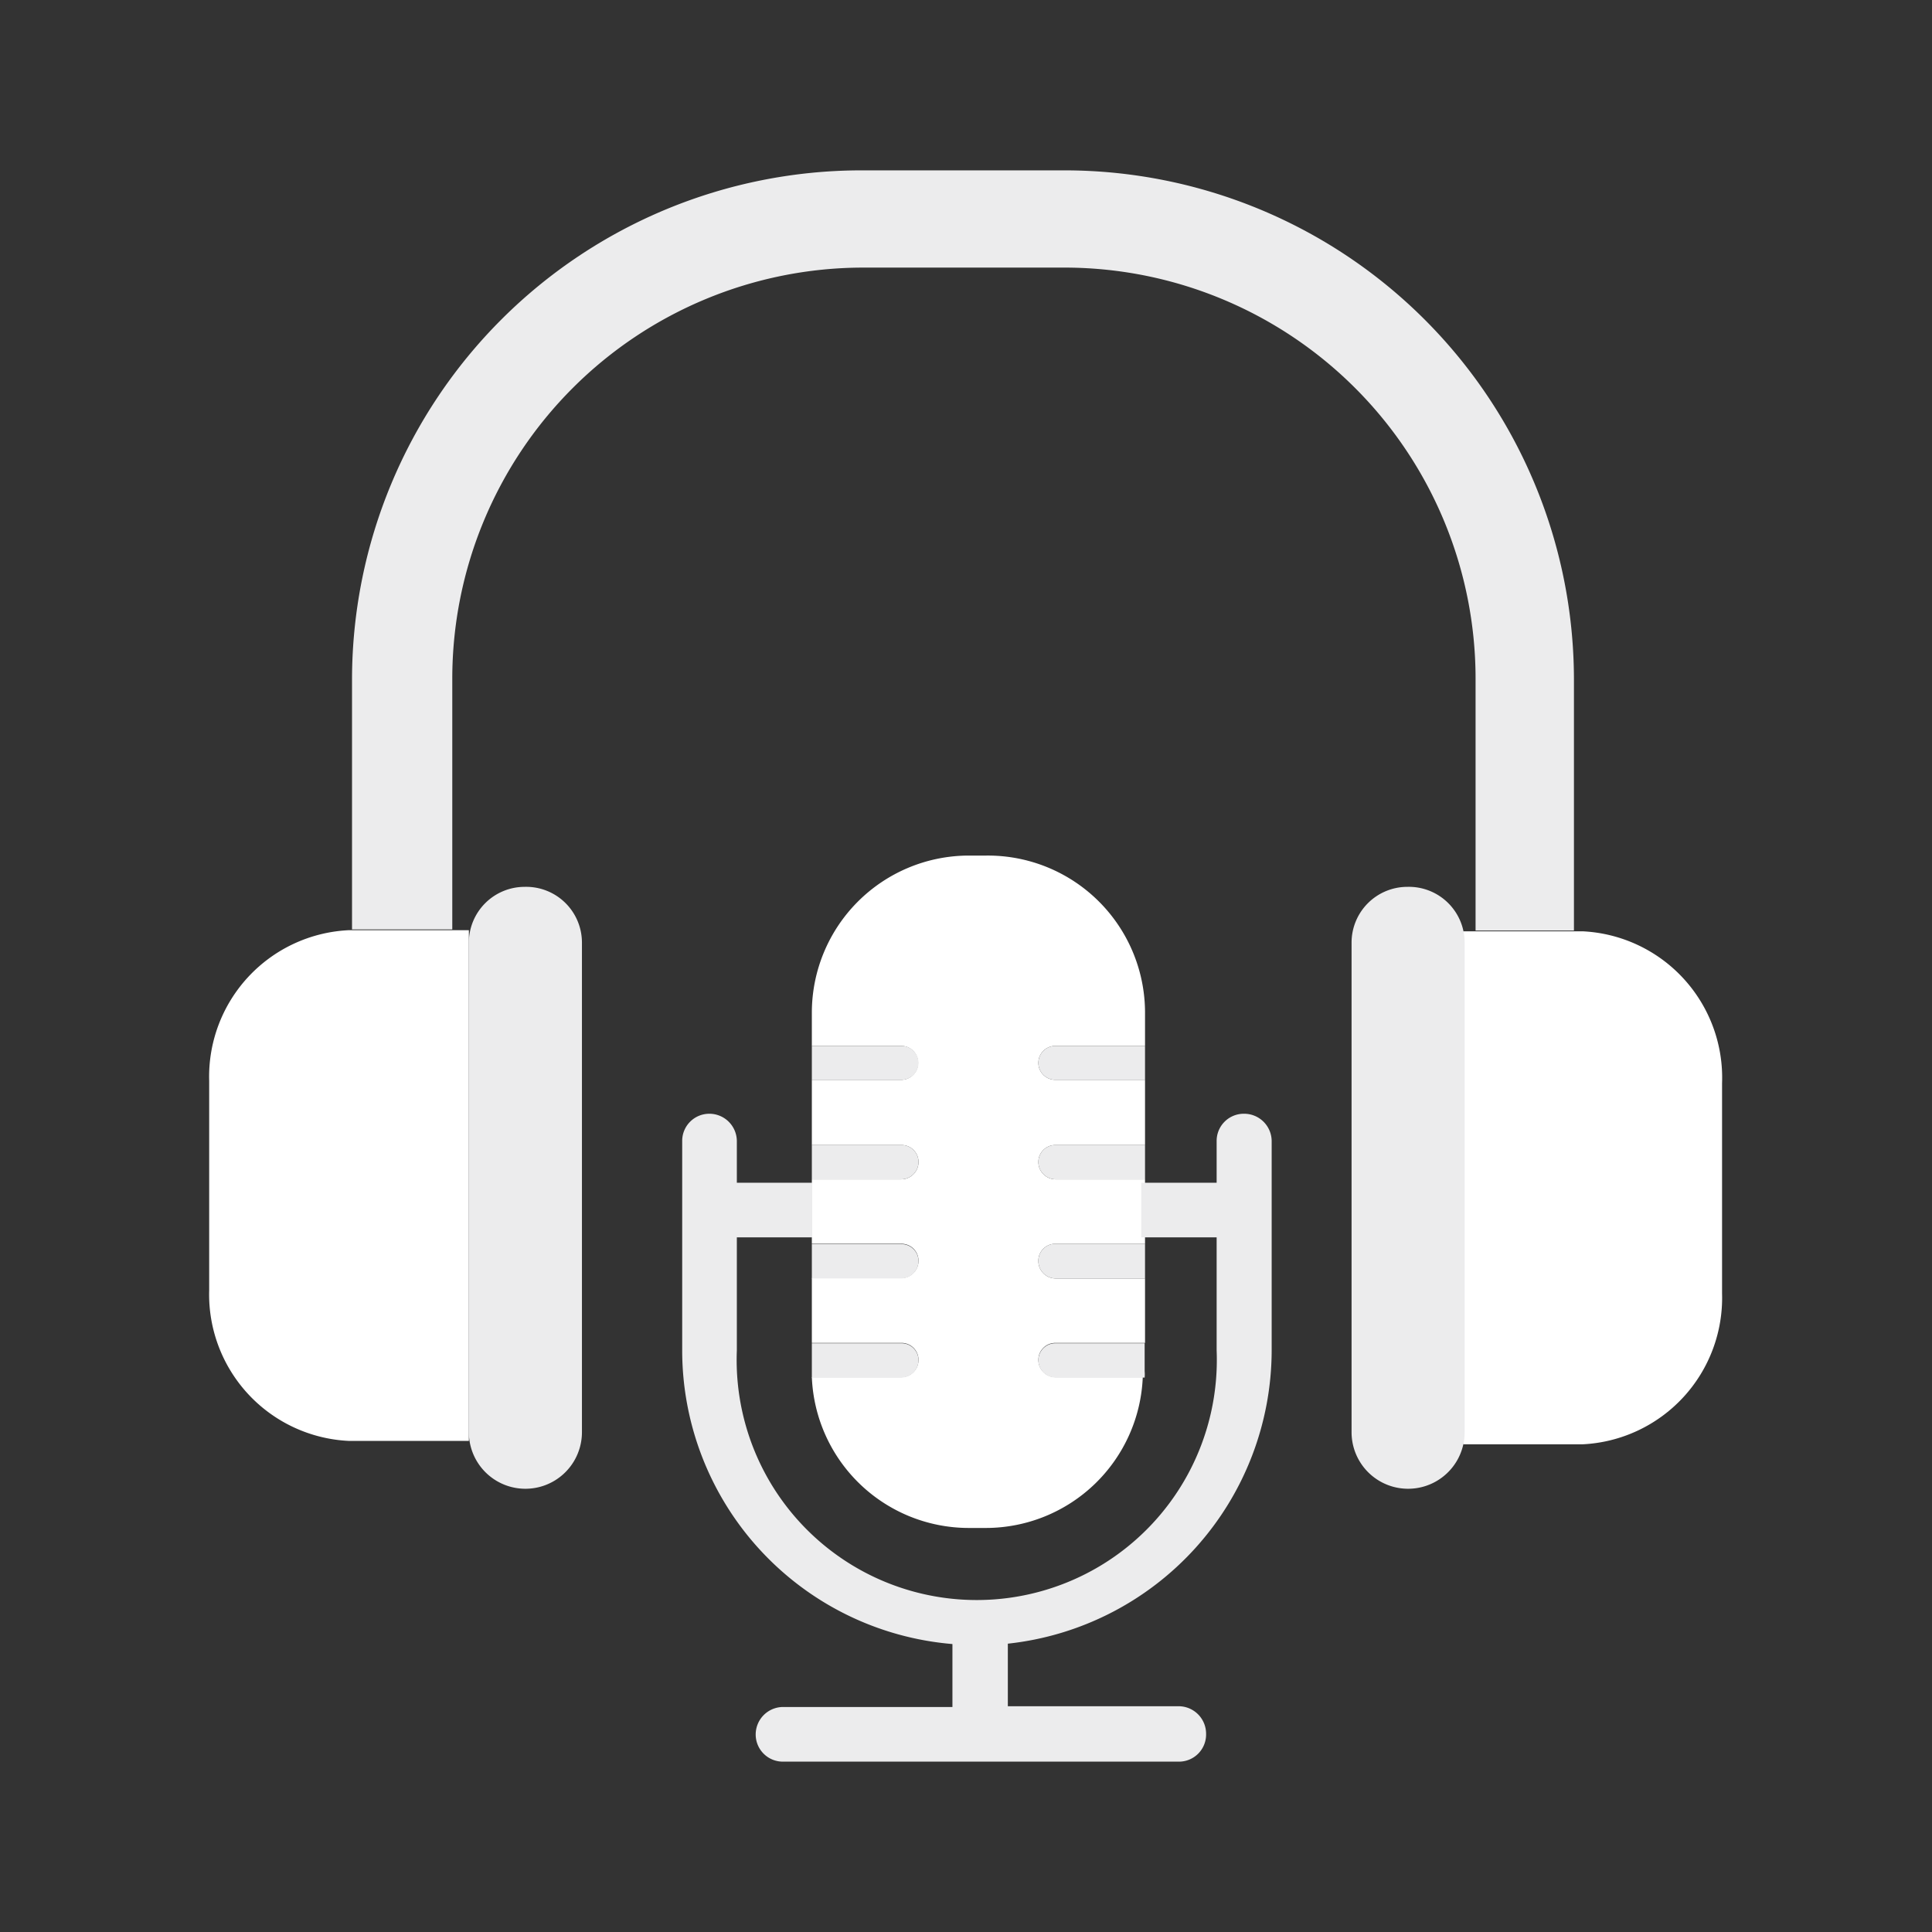 <svg xmlns="http://www.w3.org/2000/svg" viewBox="0 0 51.26 51.26"><rect x="0" y="0" width="51.26" height="51.26" fill="#333333" stroke="none"/><defs><style>.cls-1{fill:none;}.cls-2{fill:#fff;}.cls-3{fill:#ececed;}</style></defs><g id="Layer_2" data-name="Layer 2"><path class="cls-1" d="M30.33,33.92v2.46a1,1,0,0,1,0,.17,4.17,4.17,0,0,1-4.15,4h-.48a4.17,4.17,0,0,1-4.15-4V32.83h-2v3a6.37,6.37,0,1,0,12.73,0v-3h-2v1.09Z"/><path class="cls-2" d="M9.34,24.68H9.25a3.89,3.89,0,0,0-3.7,4v5.55a3.89,3.89,0,0,0,3.7,4h3.19V24.68H9.34Z"/><path class="cls-2" d="M42,24.71H38.82V38.32H42a3.89,3.89,0,0,0,3.69-4V28.74A3.89,3.89,0,0,0,42,24.71Z"/><path class="cls-2" d="M26.17,22.7h-.48a4.17,4.17,0,0,0-4.15,4.16v.89h2.37a.45.45,0,1,1,0,.9H21.54v1.73h2.37a.45.45,0,0,1,.46.45.46.46,0,0,1-.46.46H21.54V33h2.37a.45.45,0,0,1,.46.45.46.46,0,0,1-.46.46H21.54v1.72h2.37a.45.45,0,0,1,.46.45.46.46,0,0,1-.46.46H21.54a4.17,4.17,0,0,0,4.15,4h.48a4.17,4.17,0,0,0,4.15-4H28a.46.46,0,0,1-.45-.46.45.45,0,0,1,.45-.45h2.38V33.92H28a.46.46,0,0,1-.45-.46A.45.45,0,0,1,28,33h2.38V31.29H28a.46.46,0,0,1-.45-.46.45.45,0,0,1,.45-.45h2.38V28.65H28a.45.45,0,0,1,0-.9h2.38v-.89A4.17,4.17,0,0,0,26.17,22.7Z"/><path class="cls-3" d="M28.25,4.52h-5.4A13.52,13.52,0,0,0,9.34,18v6.66H12V18a10.91,10.91,0,0,1,10.9-10.9h5.4A10.91,10.91,0,0,1,39.15,18v6.69h2.61V18A13.52,13.52,0,0,0,28.25,4.52Z"/><path class="cls-3" d="M13.92,23.53A1.48,1.48,0,0,0,12.44,25V38a1.48,1.48,0,0,0,3,0V25A1.48,1.48,0,0,0,13.92,23.53Z"/><path class="cls-3" d="M37.34,23.53A1.48,1.48,0,0,0,35.86,25V38a1.48,1.48,0,0,0,3,0V25A1.48,1.48,0,0,0,37.34,23.53Z"/><path class="cls-3" d="M33,29.55a.72.72,0,0,0-.72.72v1.11h-2v1.45h2v3a6.37,6.37,0,1,1-12.73,0v-3h2V31.38h-2V30.27a.73.73,0,0,0-.73-.72.72.72,0,0,0-.72.72v5.56a7.82,7.82,0,0,0,7.17,7.79v1.67H20.77a.73.73,0,0,0-.72.73.72.72,0,0,0,.72.72H31.26A.72.72,0,0,0,32,46a.73.73,0,0,0-.72-.73H26.74V43.61a7.84,7.84,0,0,0,7-7.78V30.27A.73.73,0,0,0,33,29.55Z"/><path class="cls-3" d="M24.37,28.2a.45.45,0,0,0-.46-.45H21.54v.9h2.37A.45.45,0,0,0,24.37,28.2Z"/><path class="cls-3" d="M21.54,31.29h2.37a.46.46,0,0,0,.46-.46.45.45,0,0,0-.46-.45H21.54Z"/><path class="cls-3" d="M21.54,33.92h2.37a.46.46,0,0,0,.46-.46.45.45,0,0,0-.46-.45H21.54Z"/><path class="cls-3" d="M23.91,35.64H21.54v.91h2.37a.46.46,0,0,0,.46-.46A.45.45,0,0,0,23.91,35.64Z"/><path class="cls-3" d="M28,28.65h2.38v-.9H28a.45.45,0,0,0,0,.9Z"/><path class="cls-3" d="M28,31.29h2.38v-.91H28a.45.45,0,0,0-.45.45A.46.46,0,0,0,28,31.29Z"/><path class="cls-3" d="M28,33.92h2.38V33H28a.45.45,0,0,0-.45.45A.46.46,0,0,0,28,33.92Z"/><path class="cls-3" d="M28,36.55h2.37a1,1,0,0,0,0-.17v-.74H28a.45.45,0,0,0-.45.45A.46.46,0,0,0,28,36.55Z"/></g></svg>